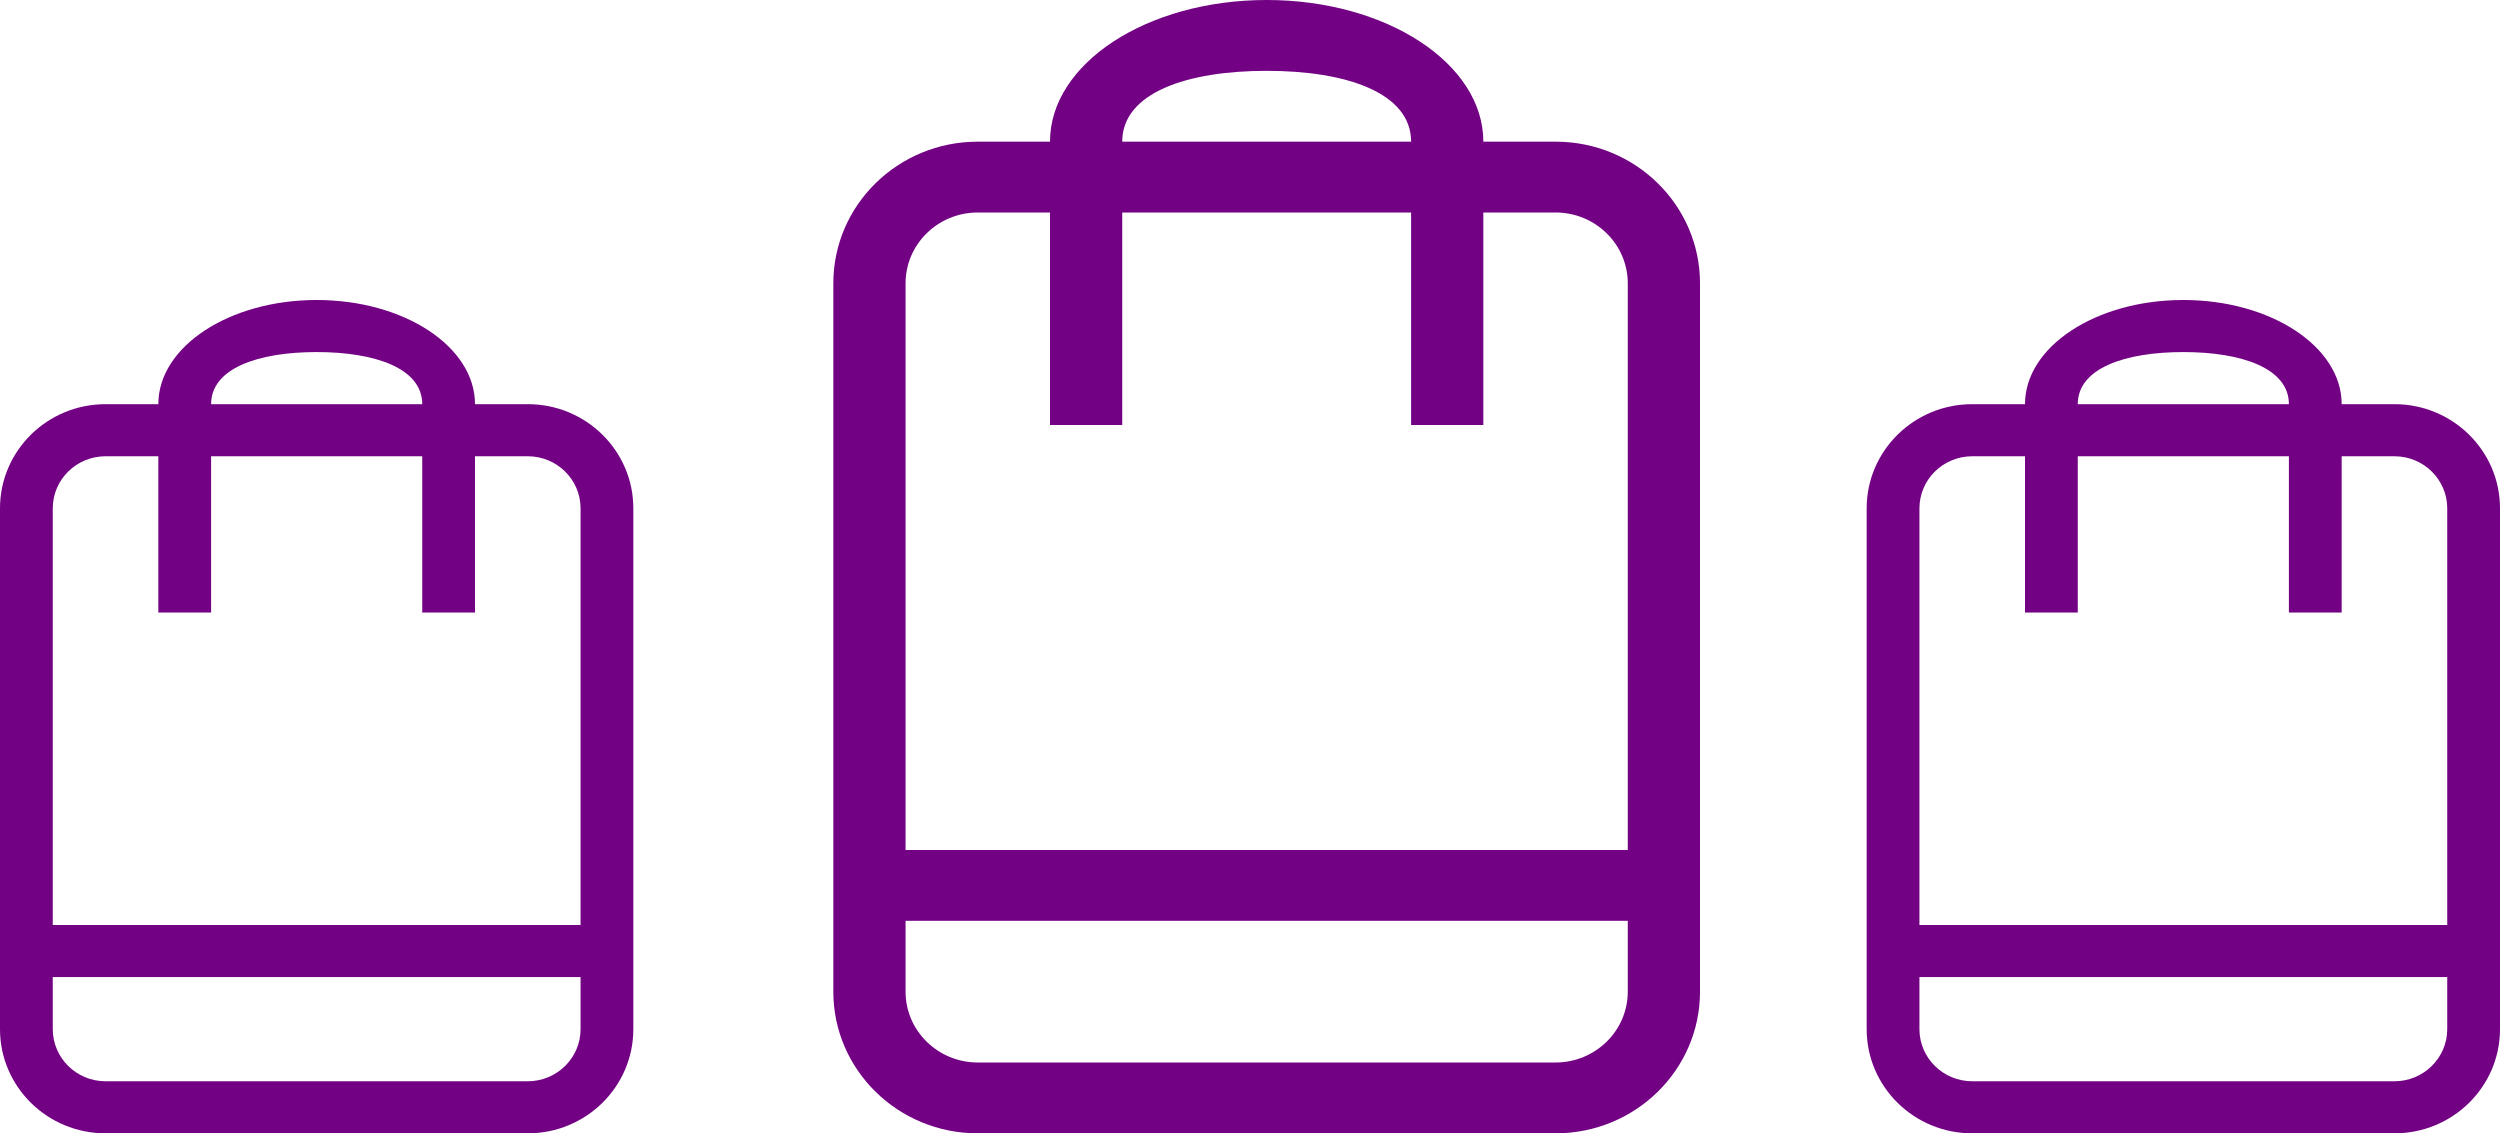 <?xml version="1.0" encoding="UTF-8" standalone="no"?>
<svg width="75px" height="34px" viewBox="0 0 75 34" version="1.1" xmlns="http://www.w3.org/2000/svg" xmlns:xlink="http://www.w3.org/1999/xlink">
    <!-- Generator: Sketch 39.1 (31720) - http://www.bohemiancoding.com/sketch -->
    <title>ico-bolsa-bolsas_datos</title>
    <desc>Created with Sketch.</desc>
    <defs></defs>
    <g id="Autoatencion-de-recargas" stroke="none" stroke-width="1" fill="none" fill-rule="evenodd">
        <g id="Comprar-bolsa-de-datos" transform="translate(-64, -814)" fill="#720184">
            <g id="ico-bolsa-bolsas_datos" transform="translate(64, 814)">
                <path d="M48.833,25.5 L27.167,25.5 L27.167,8.5 C27.167,7.327 28.137,6.375 29.333,6.375 L31.5,6.375 L31.5,12.75 L33.667,12.75 L33.667,6.375 L42.333,6.375 L42.333,12.75 L44.5,12.75 L44.5,6.375 L46.667,6.375 C47.863,6.375 48.833,7.327 48.833,8.5 L48.833,25.5 L48.833,25.5 Z M48.833,29.75 C48.833,30.923 47.863,31.875 46.667,31.875 L29.333,31.875 C28.137,31.875 27.167,30.923 27.167,29.75 L27.167,27.625 L48.833,27.625 L48.833,29.75 L48.833,29.75 Z M38,2.125 C40.393,2.125 42.333,2.783 42.333,4.25 L33.667,4.25 C33.667,2.783 35.607,2.125 38,2.125 L38,2.125 Z M46.667,4.25 L44.5,4.25 C44.5,1.903 41.589,0 38,0 C34.411,0 31.5,1.903 31.5,4.25 L29.333,4.25 C26.94,4.25 25,6.153 25,8.5 L25,29.75 C25,32.097 26.94,34 29.333,34 L46.667,34 C49.06,34 51,32.097 51,29.75 L51,8.5 C51,6.153 49.06,4.25 46.667,4.25 L46.667,4.25 Z" id="Fill-93-Copy-2"></path>
                <path d="M17.417,27.75 L1.583,27.75 L1.583,15.25 C1.583,14.387 2.293,13.688 3.167,13.688 L4.75,13.688 L4.75,18.375 L6.333,18.375 L6.333,13.688 L12.667,13.688 L12.667,18.375 L14.25,18.375 L14.25,13.688 L15.833,13.688 C16.707,13.688 17.417,14.387 17.417,15.25 L17.417,27.75 L17.417,27.75 Z M17.417,30.875 C17.417,31.738 16.707,32.438 15.833,32.438 L3.167,32.438 C2.293,32.438 1.583,31.738 1.583,30.875 L1.583,29.312 L17.417,29.312 L17.417,30.875 L17.417,30.875 Z M9.5,10.562 C11.249,10.562 12.667,11.046 12.667,12.125 L6.333,12.125 C6.333,11.046 7.751,10.562 9.5,10.562 L9.5,10.562 Z M15.833,12.125 L14.25,12.125 C14.25,10.399 12.123,9 9.5,9 C6.877,9 4.75,10.399 4.75,12.125 L3.167,12.125 C1.418,12.125 0,13.524 0,15.25 L0,30.875 C0,32.601 1.418,34 3.167,34 L15.833,34 C17.582,34 19,32.601 19,30.875 L19,15.25 C19,13.524 17.582,12.125 15.833,12.125 L15.833,12.125 Z" id="Fill-93-Copy-5"></path>
                <path d="M73.417,27.75 L57.583,27.75 L57.583,15.25 C57.583,14.387 58.293,13.688 59.167,13.688 L60.75,13.688 L60.75,18.375 L62.333,18.375 L62.333,13.688 L68.667,13.688 L68.667,18.375 L70.25,18.375 L70.25,13.688 L71.833,13.688 C72.707,13.688 73.417,14.387 73.417,15.25 L73.417,27.75 L73.417,27.75 Z M73.417,30.875 C73.417,31.738 72.707,32.438 71.833,32.438 L59.167,32.438 C58.293,32.438 57.583,31.738 57.583,30.875 L57.583,29.312 L73.417,29.312 L73.417,30.875 L73.417,30.875 Z M65.5,10.562 C67.249,10.562 68.667,11.046 68.667,12.125 L62.333,12.125 C62.333,11.046 63.751,10.562 65.5,10.562 L65.5,10.562 Z M71.833,12.125 L70.25,12.125 C70.25,10.399 68.123,9 65.5,9 C62.877,9 60.75,10.399 60.75,12.125 L59.167,12.125 C57.418,12.125 56,13.524 56,15.25 L56,30.875 C56,32.601 57.418,34 59.167,34 L71.833,34 C73.582,34 75,32.601 75,30.875 L75,15.25 C75,13.524 73.582,12.125 71.833,12.125 L71.833,12.125 Z" id="Fill-93-Copy-6"></path>
            </g>
        </g>
    </g>
</svg>